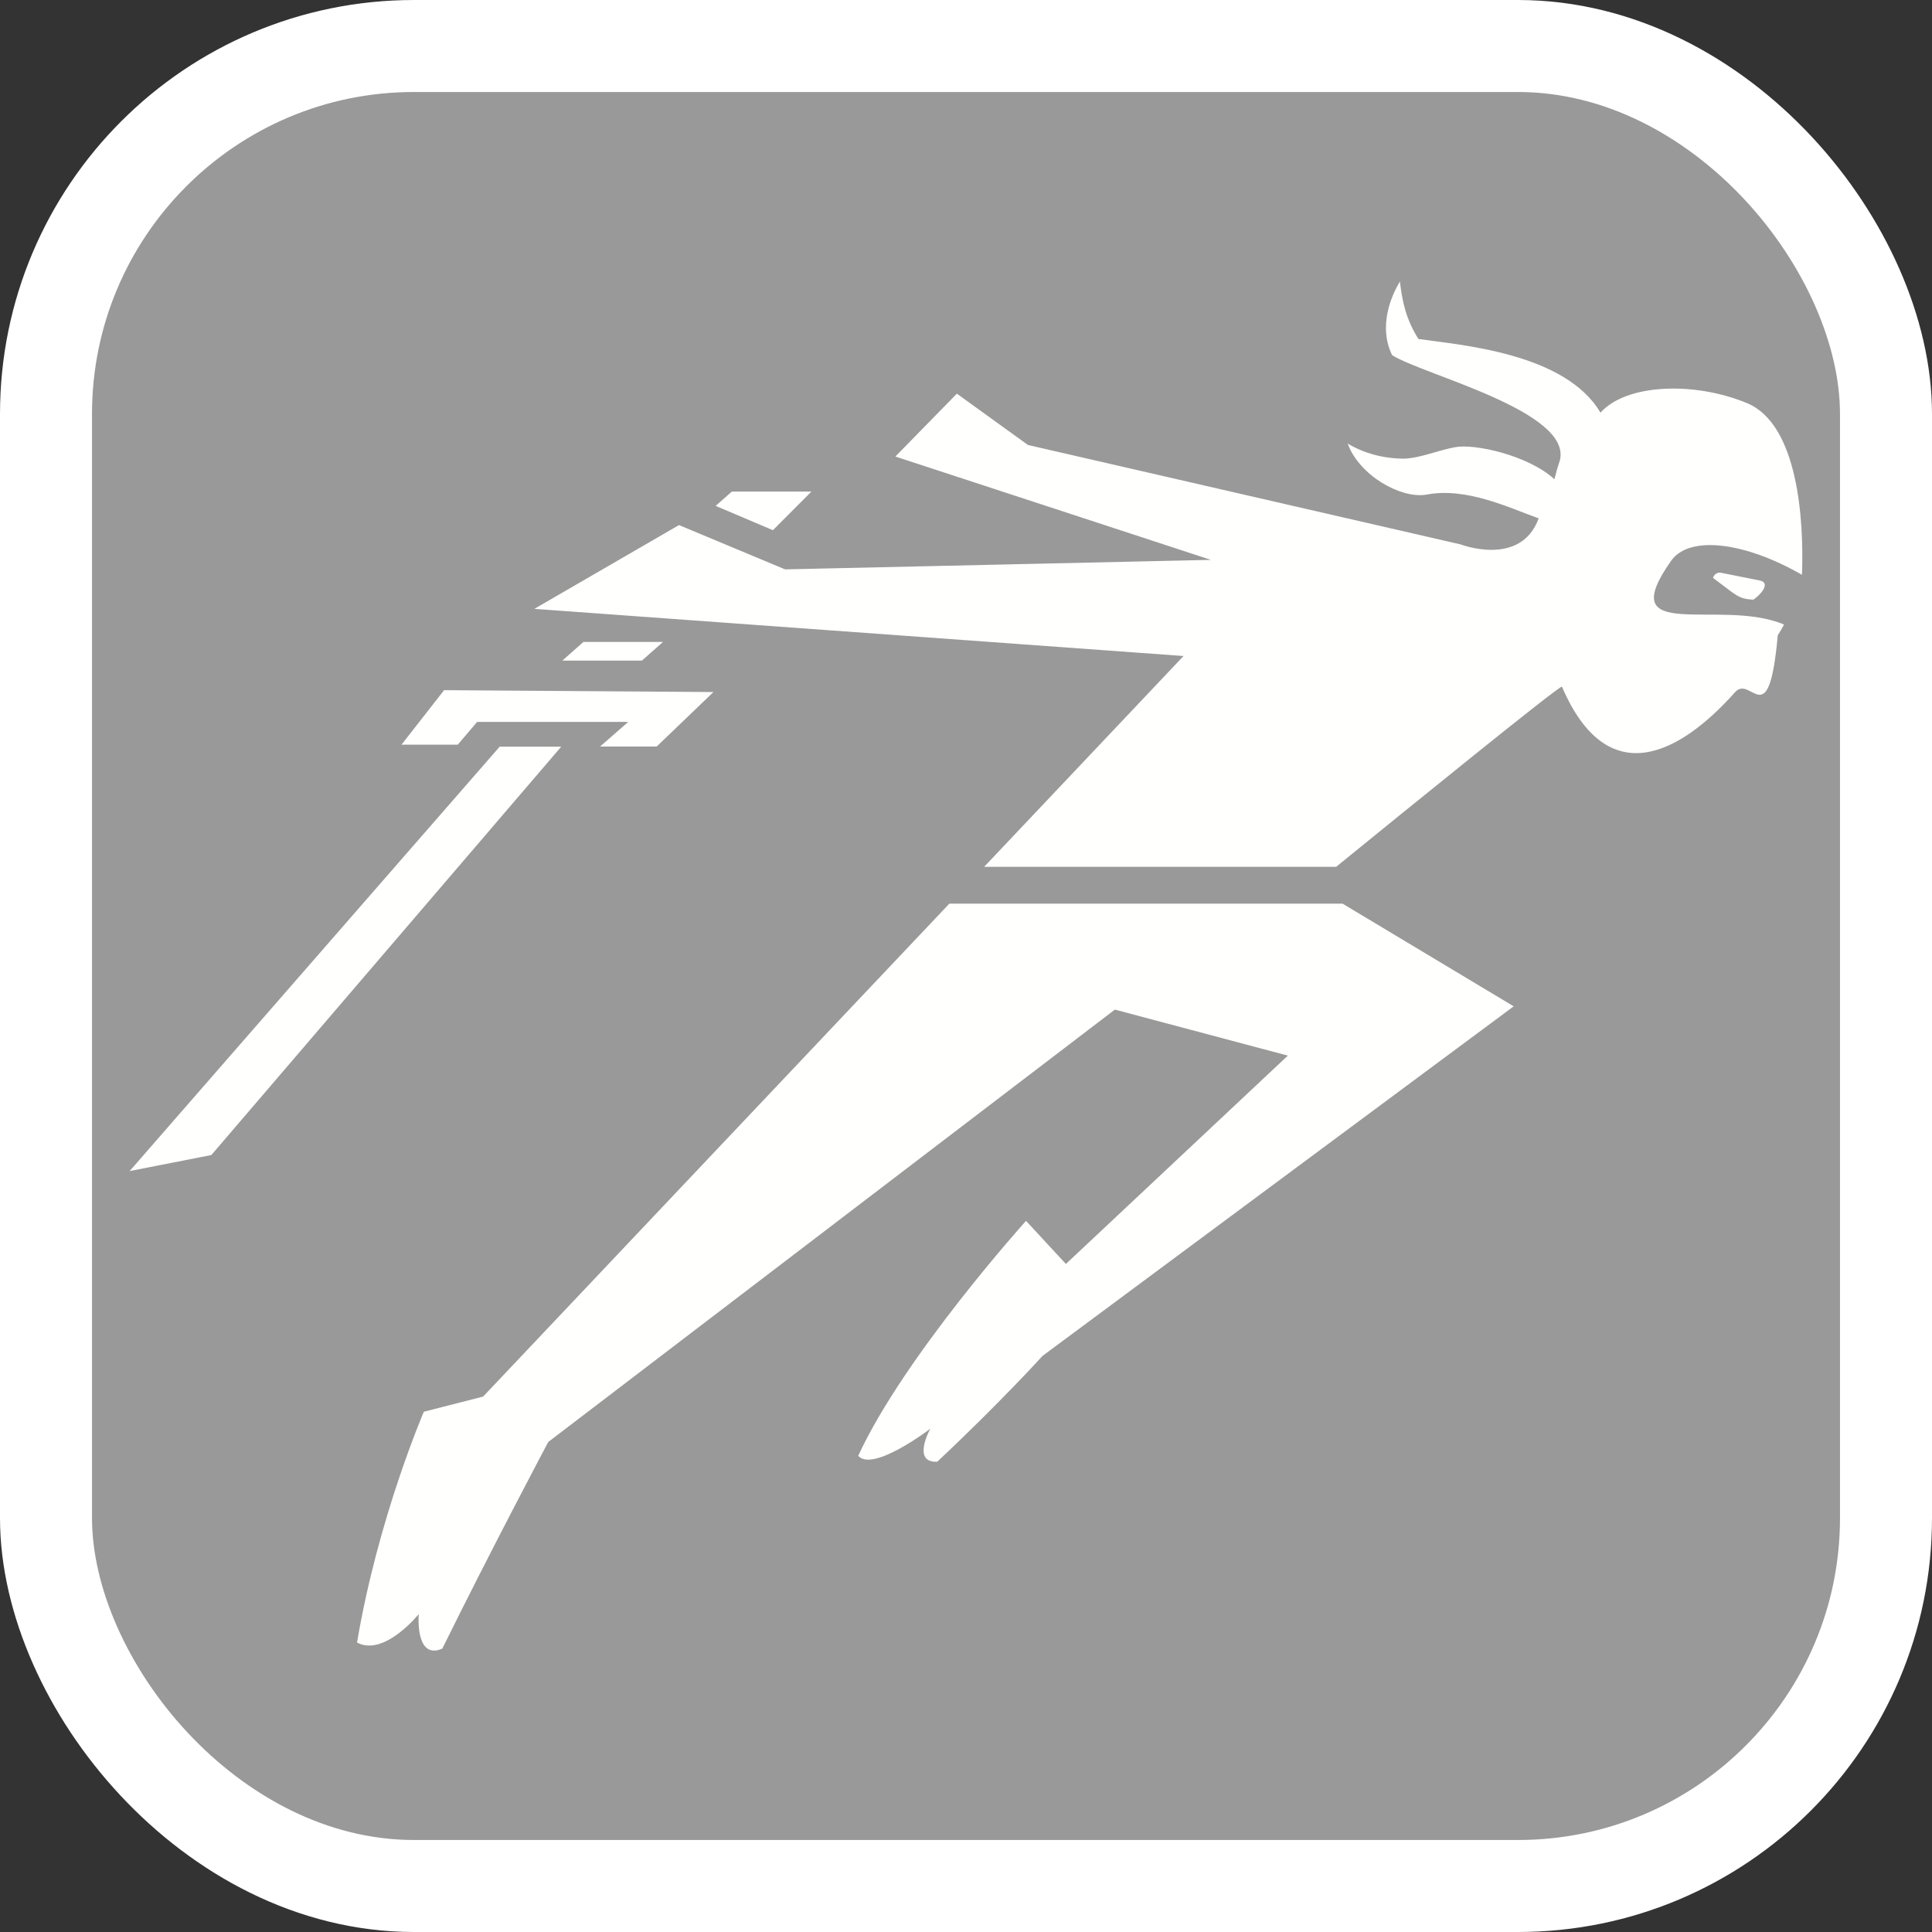 <?xml version="1.0" encoding="UTF-8" standalone="no"?>
<!-- Created with Inkscape (http://www.inkscape.org/) -->

<svg
   width="115.5mm"
   height="115.5mm"
   viewBox="0 0 115.5 115.5"
   version="1.1"
   id="svg5"
   inkscape:version="1.3 (0e150ed6c4, 2023-07-21)"
   sodipodi:docname="hit_forward.svg"
   xml:space="preserve"
   xmlns:inkscape="http://www.inkscape.org/namespaces/inkscape"
   xmlns:sodipodi="http://sodipodi.sourceforge.net/DTD/sodipodi-0.dtd"
   xmlns="http://www.w3.org/2000/svg"
   xmlns:svg="http://www.w3.org/2000/svg"><rect x="0" y="0" width="115.5" height="115.5" fill="#333333" stroke="none"/><sodipodi:namedview
     id="namedview7"
     pagecolor="#505050"
     bordercolor="#eeeeee"
     borderopacity="1"
     inkscape:pageshadow="0"
     inkscape:pageopacity="0"
     inkscape:pagecheckerboard="0"
     inkscape:document-units="mm"
     showgrid="false"
     inkscape:zoom="0.6012314"
     inkscape:cx="-23.285544"
     inkscape:cy="344.2934"
     inkscape:window-width="1920"
     inkscape:window-height="1080"
     inkscape:window-x="0"
     inkscape:window-y="0"
     inkscape:window-maximized="1"
     inkscape:current-layer="layer1"
     inkscape:snap-global="false"
     inkscape:showpageshadow="0"
     inkscape:deskcolor="#d1d1d1" /><defs
     id="defs2"><marker
       style="overflow:visible"
       id="Arrow1Lstart"
       refX="0"
       refY="0"
       orient="auto"
       inkscape:stockid="Arrow1Lstart"
       inkscape:isstock="true"><path
         transform="matrix(0.8,0,0,0.8,10,0)"
         style="fill:context-stroke;fill-rule:evenodd;stroke:context-stroke;stroke-width:1pt"
         d="M 0,0 5,-5 -12.5,0 5,5 Z"
         id="path1126" /></marker><marker
       style="overflow:visible"
       id="Arrow1Lend"
       refX="0"
       refY="0"
       orient="auto"
       inkscape:stockid="Arrow1Lend"
       inkscape:isstock="true"><path
         transform="matrix(-0.8,0,0,-0.8,-10,0)"
         style="fill:context-stroke;fill-rule:evenodd;stroke:context-stroke;stroke-width:1pt"
         d="M 0,0 5,-5 -12.5,0 5,5 Z"
         id="path1129" /></marker><linearGradient
       id="linearGradient1135"
       inkscape:swatch="solid"><stop
         style="stop-color:#ffffff;stop-opacity:1;"
         offset="0"
         id="stop1133" /></linearGradient><marker
       style="overflow:visible"
       id="Arrow1Lstart-5"
       refX="0.0"
       refY="0.0"
       orient="auto"
       inkscape:stockid="Arrow1Lstart"
       inkscape:isstock="true"><path
         transform="scale(0.8) translate(12.5,0)"
         style="fill-rule:evenodd;fill:context-stroke;stroke:context-stroke;stroke-width:1.0pt"
         d="M 0.0,0.0 L 5.0,-5.0 L -12.5,0.0 L 5.0,5.0 L 0.0,0.0 z "
         id="path1126-3" /></marker><marker
       style="overflow:visible;"
       id="Arrow1Lend-5"
       refX="0.0"
       refY="0.0"
       orient="auto"
       inkscape:stockid="Arrow1Lend"
       inkscape:isstock="true"><path
         transform="scale(0.8) rotate(180) translate(12.5,0)"
         style="fill-rule:evenodd;fill:context-stroke;stroke:context-stroke;stroke-width:1.0pt;"
         d="M 0.0,0.0 L 5.0,-5.0 L -12.5,0.0 L 5.0,5.0 L 0.0,0.0 z "
         id="path1129-6" /></marker></defs><g
     inkscape:label="Layer 1"
     inkscape:groupmode="layer"
     id="layer1"
     transform="translate(34.367,-37.515)"><rect
       style="fill:#ffffff;fill-opacity:0.5;stroke:#ffffff;stroke-width:5.5;stroke-miterlimit:4;stroke-dasharray:none;stroke-opacity:1"
       id="rect846"
       width="110"
       height="110"
       x="-31.617"
       y="40.265"
       rx="22"
       ry="22" /><g
       id="g1160"
       transform="rotate(45,23.383,95.265)" /><g
       inkscape:label="Layer 1"
       id="layer1-9"><g
         id="g1160-1"
         transform="rotate(45,23.383,95.265)" /><path
         fill="#000000"
         d="m 49.326,54.339 c -0.838,1.397 -1.14,3.042 -0.473,4.403 1.787,1.165 10.81,3.351 10.029,6.315 -0.166,0.488 -0.231,0.751 -0.321,1.108 -1.569,-1.435 -4.764,-2.132 -5.918,-1.919 -1.025,0.179 -2.062,0.647 -3.063,0.689 -1.27,-0.007 -2.405,-0.322 -3.378,-0.902 0.687,1.897 3.15,3.295 4.676,3.057 2.4,-0.479 4.992,0.79 6.74,1.415 -1.072,2.94 -4.669,1.555 -4.669,1.555 l -25.862,-5.943 -4.249,-3.068 -3.678,3.758 18.864,6.178 -25.456,0.568 -6.343,-2.648 -8.647,5.009 38.81,2.819 -11.922,12.604 h 21.044 c 4.102,-3.34 13.364,-10.859 13.499,-10.773 2.729,6.357 7.053,4.035 10.353,0.329 0.958,-1.075 2.009,2.622 2.55,-3.397 0.136,-0.212 0.258,-0.427 0.376,-0.643 -3.824,-1.625 -10.303,1.216 -6.748,-3.816 1.089,-1.54 4.406,-1.123 7.82,0.842 0.123,-3.237 -0.224,-8.992 -3.284,-10.263 -3.15,-1.308 -7.216,-1.162 -8.763,0.569 -2.109,-3.58 -8.393,-4.045 -10.882,-4.404 -0.732,-1.151 -0.967,-2.222 -1.108,-3.441 z M 9.384,66.902 l -0.967,0.856 3.423,1.453 2.302,-2.309 z m 58.66,5.165 c 1.387,1.02 1.487,1.26 2.416,1.294 0.339,-0.217 1.086,-0.978 0.394,-1.139 l -2.341,-0.467 c -0.242,-0.043 -0.428,0.137 -0.469,0.312 z m -67.53,3.824 -1.262,1.116 h 4.757 l 1.262,-1.116 z m -8.332,2.884 -2.545,3.257 h 3.363 l 1.158,-1.36 h 9.033 l -1.683,1.472 h 3.383 l 3.393,-3.257 z m 3.322,3.379 -22.12,25.37 4.884,-0.958 20.916,-24.412 z m 26.883,9.384 -27.873,29.469 -3.541,0.905 c 0,0 -2.736,6.323 -3.995,13.798 1.624,0.872 3.688,-1.701 3.688,-1.701 0,0 -0.233,2.776 1.408,2.066 2.99,-6.059 6.334,-12.354 6.334,-12.354 l 33.875,-25.849 4.453,1.184 5.887,1.567 -13.268,12.455 -2.383,-2.577 c 0,0 -7.279,8.074 -10.033,14.046 0.876,1.005 4.312,-1.62 4.312,-1.62 0,0 -1.139,2.039 0.41,1.975 3.777,-3.541 6.295,-6.326 6.295,-6.326 l 28.17,-20.9 -10.229,-6.137 z"
         id="path1"
         style="fill:#fffffd;fill-opacity:1;stroke-width:0.212" /></g></g></svg>
